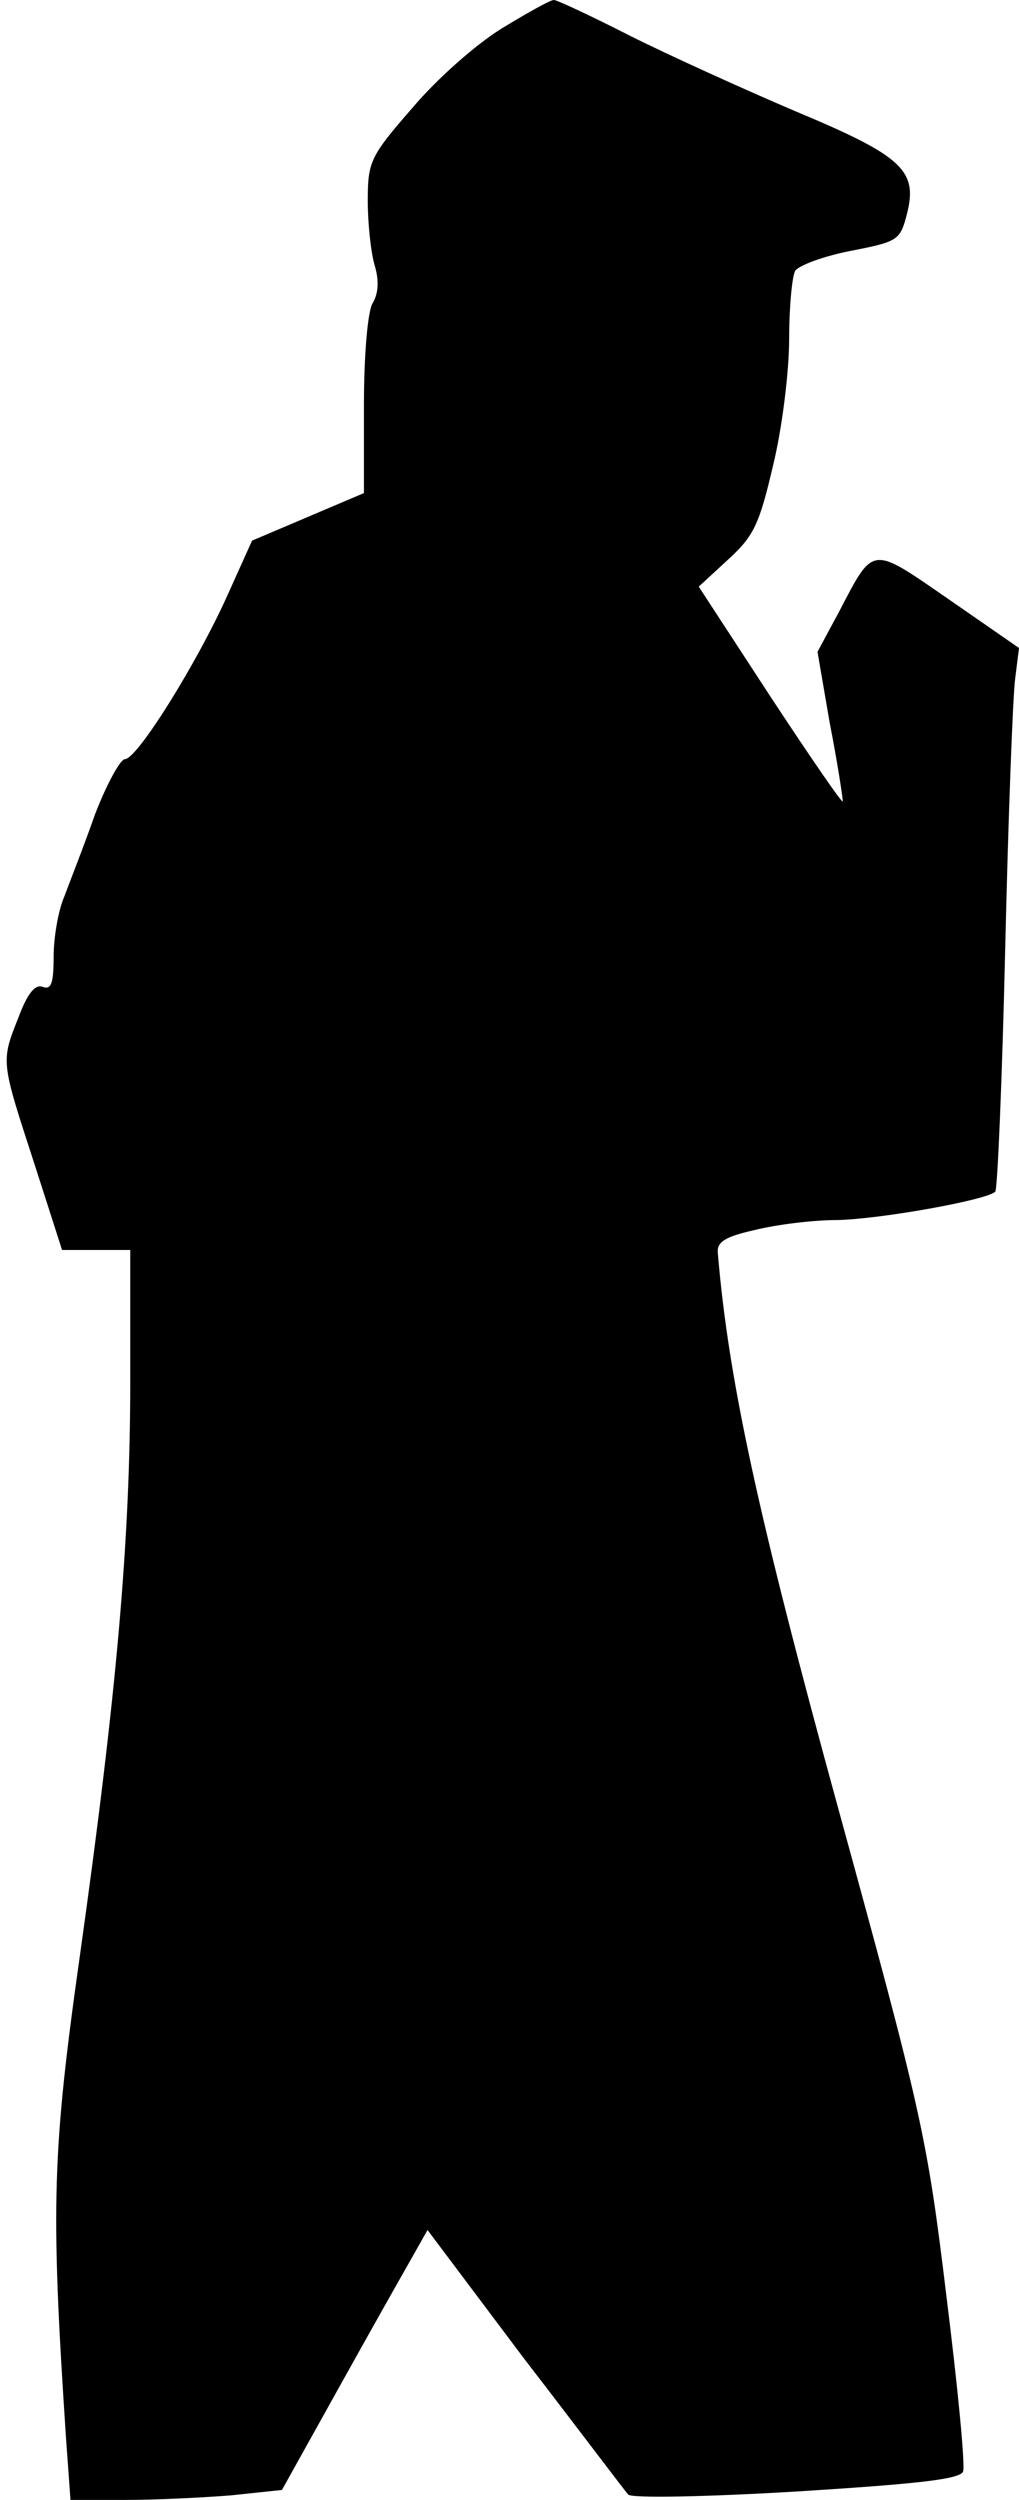 <?xml version="1.0" standalone="no"?>
<!DOCTYPE svg PUBLIC "-//W3C//DTD SVG 20010904//EN"
 "http://www.w3.org/TR/2001/REC-SVG-20010904/DTD/svg10.dtd">
<svg version="1.0" xmlns="http://www.w3.org/2000/svg"
 width="133pt" height="326pt" viewBox="0 0 133 326"
 preserveAspectRatio="xMidYMid meet">
<g transform="translate(0,326) scale(0.1,-0.1)"
fill="#000000" stroke="none">
<path fill="#000000" stroke="none" d="M655 3223 c-34 -21 -85 -66 -117 -104
-55 -63 -58 -70 -58 -121 0 -29 4 -67 9 -84 6 -20 5 -37 -3 -50 -6 -11 -11
-66 -11 -133 l0 -114 -73 -31 -73 -31 -32 -71 c-40 -89 -118 -214 -134 -214
-6 0 -24 -33 -39 -72 -14 -40 -33 -88 -40 -107 -8 -18 -14 -54 -14 -78 0 -35
-3 -44 -14 -40 -10 4 -20 -8 -32 -40 -23 -58 -23 -56 21 -191 l36 -112 45 0
44 0 0 -172 c0 -207 -18 -408 -65 -743 -37 -261 -39 -330 -19 -632 l6 -83 71
0 c40 0 102 3 139 6 l66 7 73 131 c40 72 83 148 95 169 l22 39 127 -169 c71
-92 131 -172 135 -176 4 -5 103 -3 220 4 159 10 213 16 217 26 3 8 -7 111 -22
231 -25 206 -32 237 -141 634 -104 379 -143 557 -157 723 -2 15 8 22 48 31 28
7 76 13 107 13 56 1 196 26 207 37 3 3 9 146 13 317 4 172 10 330 13 352 l5
40 -91 63 c-103 71 -98 72 -144 -16 l-28 -52 16 -93 c10 -51 17 -97 17 -102 0
-4 -42 57 -94 136 l-94 144 38 35 c34 31 41 46 59 123 12 49 21 123 21 165 0
42 4 83 8 89 5 7 37 19 73 26 62 12 64 14 73 49 14 56 -7 75 -146 133 -68 29
-165 73 -215 98 -51 26 -96 47 -100 47 -5 0 -35 -17 -68 -37z"/>
</g>
</svg>
